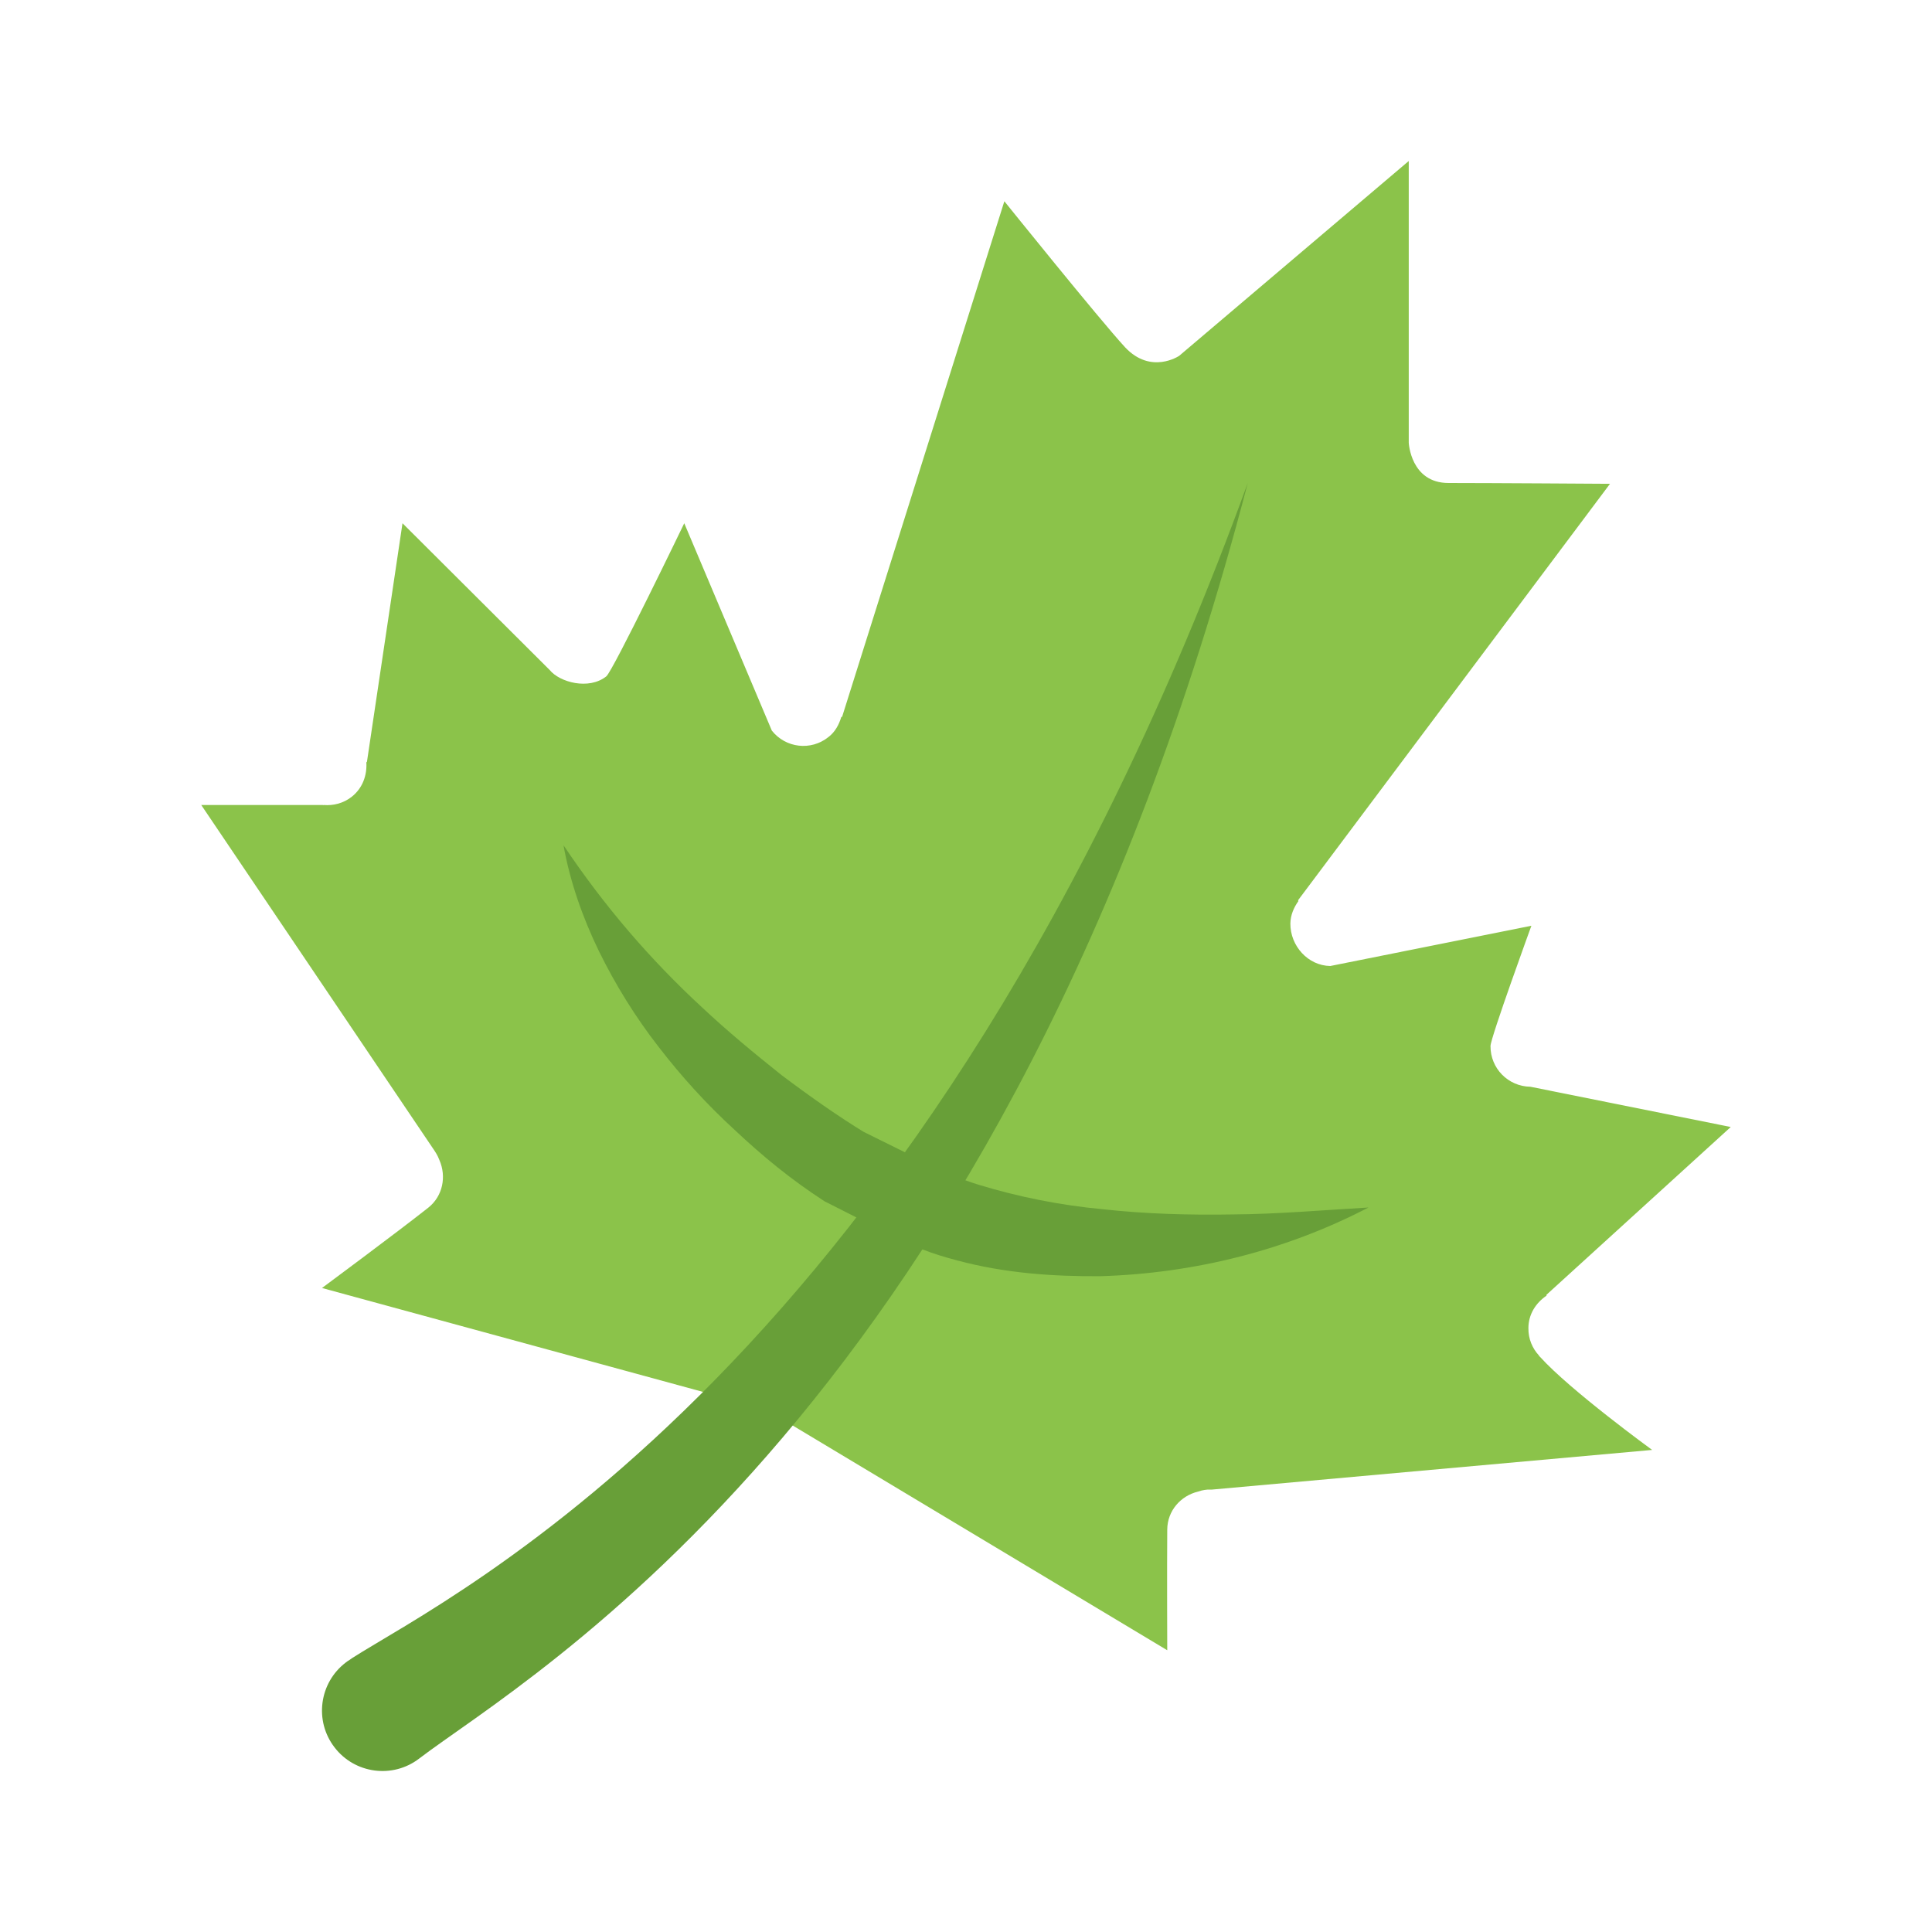 <?xml version="1.0" encoding="UTF-8"?>
<svg xmlns="http://www.w3.org/2000/svg" xmlns:xlink="http://www.w3.org/1999/xlink" width="36pt" height="36pt" viewBox="0 0 48 48" version="1.1">
<g id="surface1">
<path style=" stroke:none;fill-rule:nonzero;fill:#8BC34A;fill-opacity:1;" d="M 29.762 37.059 C 29.895 37.012 29.988 37.012 30.004 37.008 C 30.004 37.008 30.008 37.008 30.012 37.008 C 30.012 37.008 30.012 37.008 30.113 37.008 L 41.047 36.023 C 41.047 36.023 39.012 34.543 38.262 33.711 C 38.258 33.711 38.258 33.707 38.254 33.703 C 38.246 33.695 38.242 33.691 38.238 33.688 L 38.238 33.68 C 38.07 33.5 37.969 33.262 37.973 32.996 C 37.973 32.656 38.156 32.371 38.422 32.191 L 38.422 32.168 L 43 28 L 38.023 27 C 37.469 26.992 37.027 26.543 37.031 25.988 C 37.031 25.789 38.047 23 38.047 23 L 33.051 24 C 32.496 23.992 32.055 23.5 32.059 22.945 C 32.062 22.734 32.145 22.547 32.258 22.387 L 32.25 22.367 L 40 12.02 C 40 12.02 37 12 35.988 12 C 35.047 12 35 11 35 11 L 35 4 L 29.297 8.84 C 29.297 8.84 28.598 9.316 27.953 8.629 C 27.316 7.938 24.953 5 24.953 5 L 20.922 17.809 L 20.902 17.812 C 20.844 18.004 20.75 18.184 20.582 18.312 C 20.148 18.66 19.52 18.586 19.176 18.152 L 17 13 C 17 13 15.223 16.684 15.062 16.805 C 14.629 17.148 13.906 16.953 13.656 16.645 L 10 13 L 9.117 18.926 L 9.102 18.941 C 9.121 19.258 9.012 19.578 8.742 19.793 C 8.535 19.957 8.285 20.02 8.039 20 L 8.035 20.004 C 8.027 20.004 8.023 20 8.016 20 C 8.012 20 5 20 5 20 L 10.801 28.598 C 10.805 28.602 10.805 28.605 10.805 28.605 C 10.812 28.617 10.867 28.691 10.918 28.824 C 11.094 29.23 11.004 29.715 10.641 30.004 C 9.855 30.625 8 32 8 32 L 19 35 L 29 41 C 29 41 28.992 39 29 38 C 29.004 37.535 29.332 37.164 29.762 37.059 Z "/>
<path style=" stroke:none;fill-rule:nonzero;fill:#689F38;fill-opacity:1;" d="M 8.742 41.199 C 11.176 39.633 23 34 31 12 C 25 35 13.055 41.668 10.414 43.691 C 9.758 44.195 8.812 44.07 8.309 43.41 C 7.805 42.754 7.93 41.809 8.59 41.305 C 8.621 41.281 8.652 41.258 8.688 41.238 Z "/>
<path style=" stroke:none;fill-rule:nonzero;fill:#689F38;fill-opacity:1;" d="M 14 21 C 15.02 22.523 16.164 23.848 17.441 25.027 C 18.074 25.621 18.742 26.172 19.418 26.711 C 20.098 27.223 20.832 27.742 21.508 28.152 L 21.441 28.113 L 22.949 28.859 L 23.324 29.051 L 23.473 29.125 L 23.625 29.188 C 23.844 29.277 24.082 29.363 24.324 29.438 C 25.297 29.734 26.34 29.945 27.398 30.043 C 28.461 30.16 29.547 30.191 30.645 30.172 C 31.746 30.164 32.855 30.066 34 30 C 31.973 31.055 29.688 31.637 27.336 31.707 C 26.16 31.715 24.969 31.633 23.785 31.316 C 23.492 31.238 23.195 31.152 22.895 31.031 L 22.66 30.934 L 22.434 30.828 L 22.055 30.641 L 20.559 29.883 L 20.488 29.848 C 19.645 29.301 18.945 28.723 18.254 28.074 C 17.562 27.441 16.93 26.746 16.359 26.004 C 15.785 25.266 15.289 24.465 14.879 23.629 C 14.473 22.793 14.16 21.898 14 21 Z "/>
</g>
</svg>
